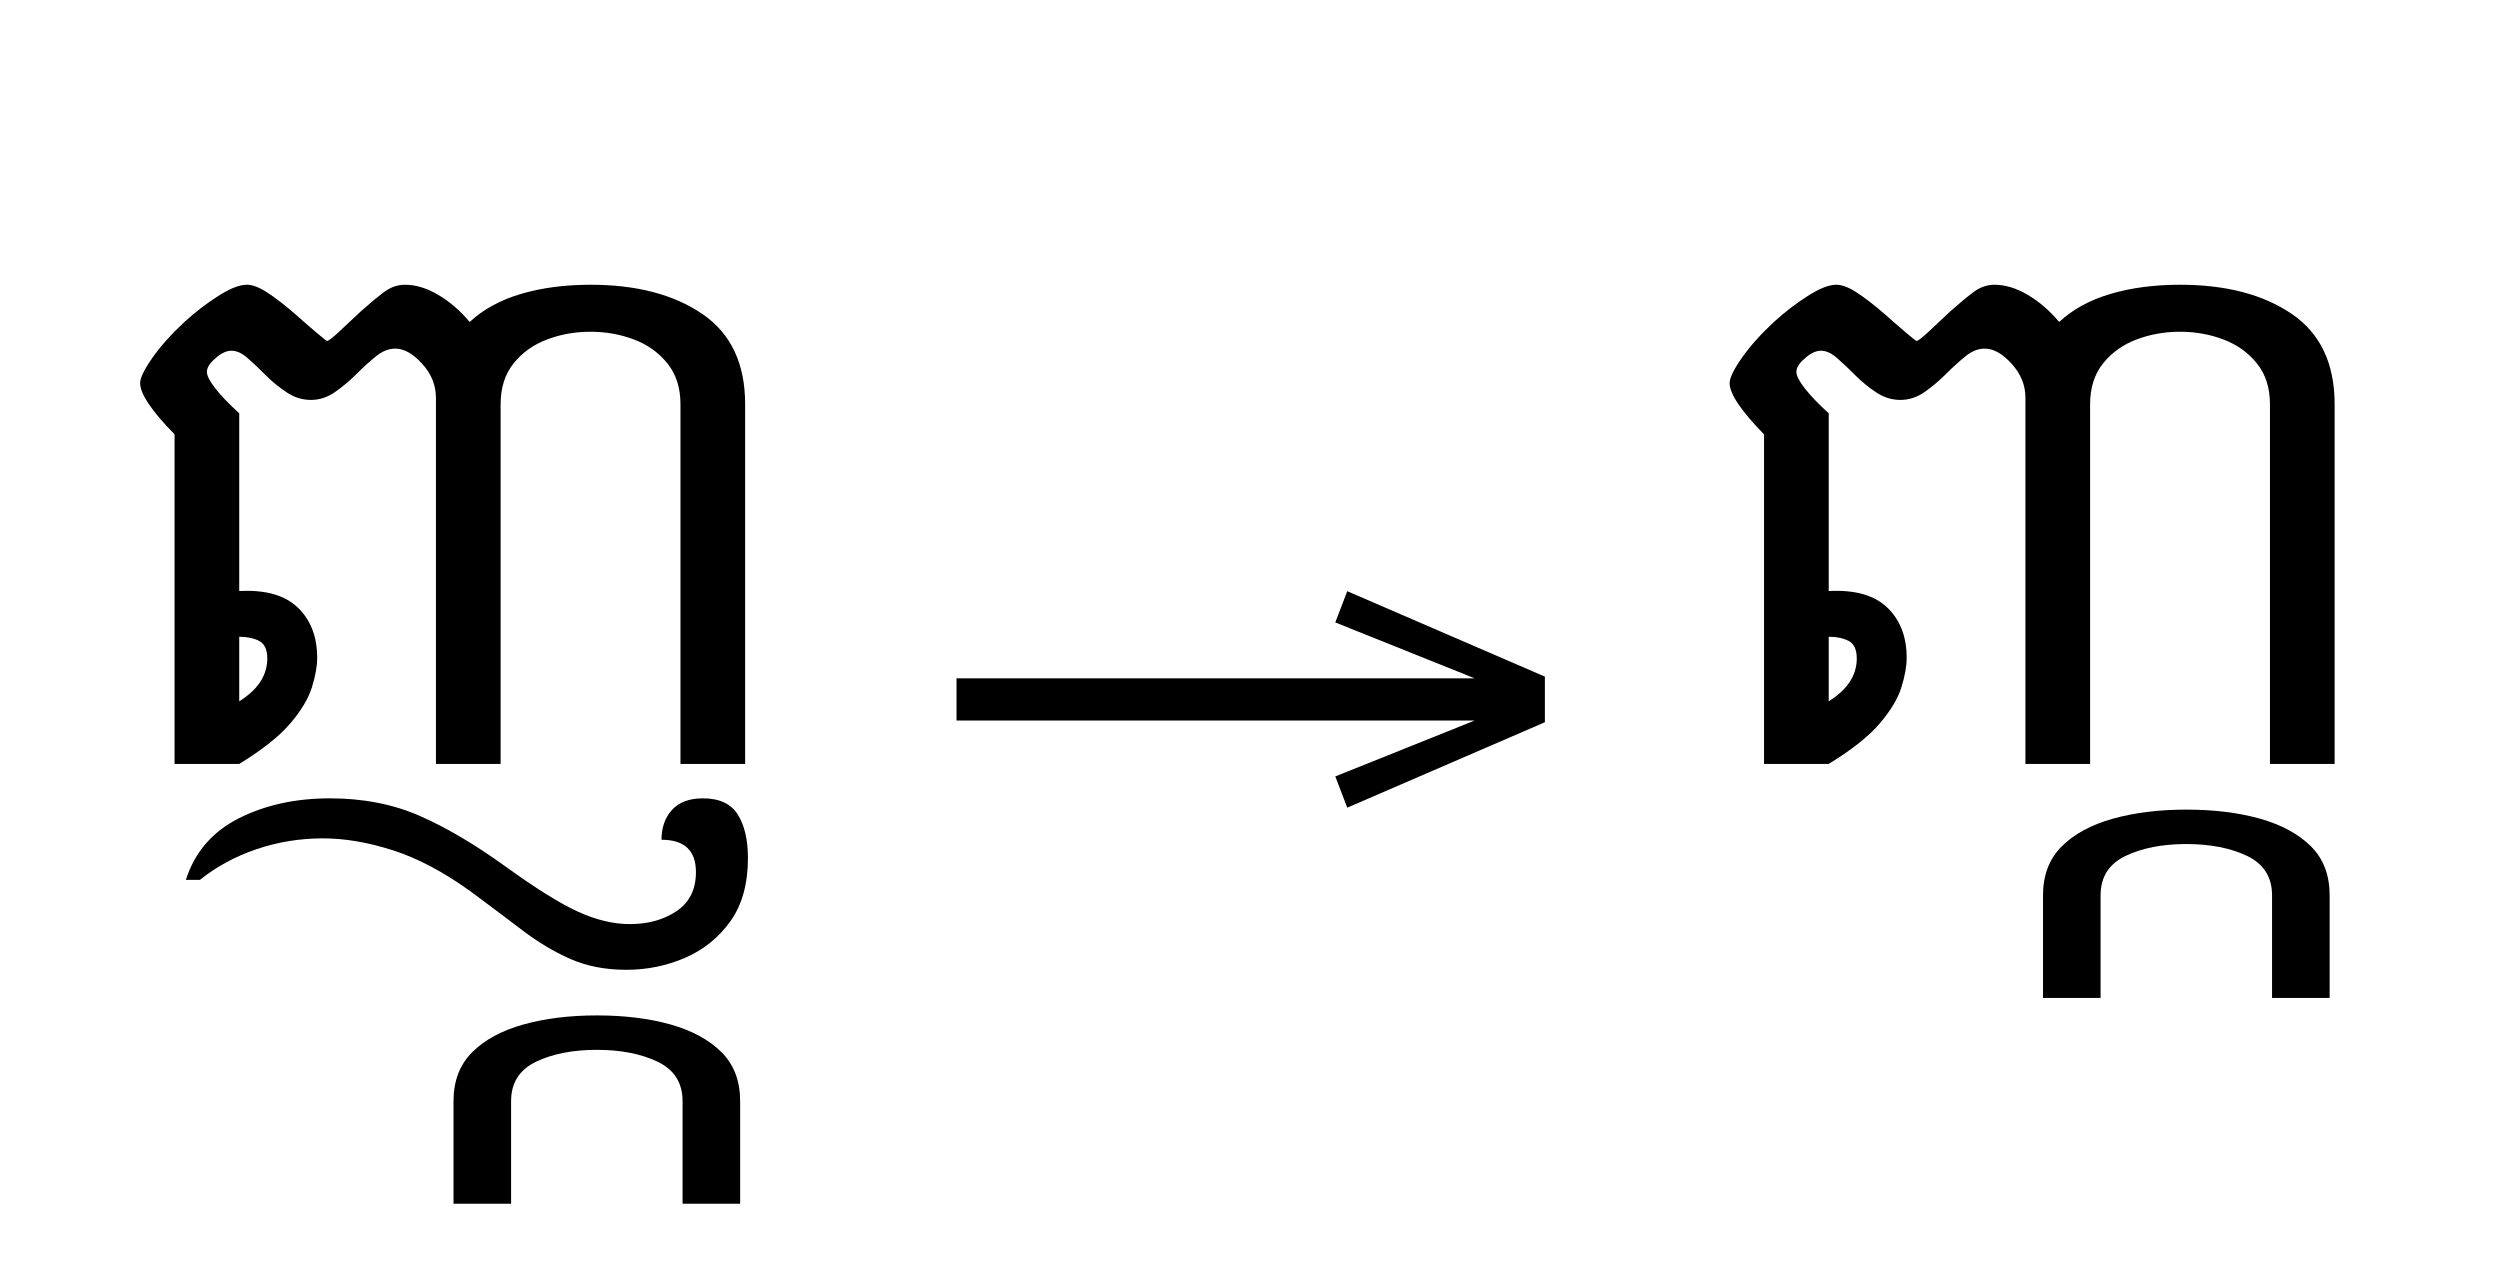 <?xml version="1.0" standalone="no"?>
<!DOCTYPE svg PUBLIC "-//W3C//DTD SVG 1.1//EN"
 "http://www.w3.org/Graphics/SVG/1.1/DTD/svg11.dtd">
<!-- Created with svg_stack (http://github.com/astraw/svg_stack) -->
<svg xmlns="http://www.w3.org/2000/svg" xmlns:sodipodi="http://sodipodi.sourceforge.net/DTD/sodipodi-0.dtd" xmlns:xlink="http://www.w3.org/1999/xlink" version="1.1" width="489.238" height="249.785">
  <defs><g>
<symbol overflow="visible" id="id0:glyph0-0">
<path style="stroke:none;" d="M 10.562 0 L 10.562 -78.547 L 59.188 -78.547 L 59.188 0 Z M 20.688 -7.375 L 49.062 -7.375 L 49.062 -71.172 L 20.688 -71.172 Z M 20.688 -7.375 "/>
</symbol>
<symbol overflow="visible" id="id0:glyph0-1">
<path style="stroke:none;" d="M 16.391 -61.375 C 16.391 -60.789 16.828 -59.93 17.703 -58.797 C 18.586 -57.66 19.836 -56.359 21.453 -54.891 L 21.453 -27.062 C 25.555 -27.281 28.613 -26.414 30.625 -24.469 C 32.645 -22.531 33.656 -19.91 33.656 -16.609 C 33.656 -15.285 33.379 -13.742 32.828 -11.984 C 32.285 -10.223 31.148 -8.332 29.422 -6.312 C 27.703 -4.301 25.047 -2.195 21.453 0 L 11.328 0 L 11.328 -51.594 C 7.734 -55.258 5.938 -57.938 5.938 -59.625 C 5.938 -60.426 6.578 -61.742 7.859 -63.578 C 9.148 -65.41 10.82 -67.281 12.875 -69.188 C 14.562 -70.727 16.32 -72.082 18.156 -73.25 C 19.988 -74.426 21.488 -75.016 22.656 -75.016 C 23.539 -75.016 24.602 -74.609 25.844 -73.797 C 27.094 -72.992 28.598 -71.828 30.359 -70.297 C 31.68 -69.117 32.801 -68.145 33.719 -67.375 C 34.633 -66.602 35.129 -66.219 35.203 -66.219 C 35.422 -66.219 36.023 -66.676 37.016 -67.594 C 38.004 -68.508 39.16 -69.594 40.484 -70.844 C 41.867 -72.082 43.078 -73.086 44.109 -73.859 C 45.141 -74.629 46.238 -75.016 47.406 -75.016 C 49.094 -75.016 50.832 -74.484 52.625 -73.422 C 54.426 -72.359 56.062 -70.945 57.531 -69.188 C 59.656 -71.164 62.332 -72.629 65.562 -73.578 C 68.789 -74.535 72.422 -75.016 76.453 -75.016 C 83.641 -75.016 89.469 -73.492 93.938 -70.453 C 98.414 -67.41 100.656 -62.695 100.656 -56.312 L 100.656 0 L 90.531 0 L 90.531 -56.312 C 90.531 -58.883 89.848 -61.016 88.484 -62.703 C 87.129 -64.391 85.391 -65.633 83.266 -66.438 C 81.141 -67.25 78.867 -67.656 76.453 -67.656 C 74.023 -67.656 71.75 -67.25 69.625 -66.438 C 67.5 -65.633 65.758 -64.391 64.406 -62.703 C 63.051 -61.016 62.375 -58.883 62.375 -56.312 L 62.375 0 L 52.25 0 L 52.25 -57.312 C 52.25 -59.289 51.531 -61.066 50.094 -62.641 C 48.664 -64.223 47.258 -65.016 45.875 -65.016 C 44.844 -65.016 43.832 -64.609 42.844 -63.797 C 41.852 -62.992 40.828 -62.062 39.766 -61 C 38.703 -59.938 37.582 -59 36.406 -58.188 C 35.238 -57.383 33.992 -56.984 32.672 -56.984 C 31.348 -56.984 30.098 -57.367 28.922 -58.141 C 27.754 -58.91 26.656 -59.805 25.625 -60.828 C 24.602 -61.859 23.648 -62.758 22.766 -63.531 C 21.891 -64.301 21.047 -64.688 20.234 -64.688 C 19.797 -64.688 19.359 -64.57 18.922 -64.344 C 18.484 -64.125 18.078 -63.832 17.703 -63.469 C 16.828 -62.738 16.391 -62.039 16.391 -61.375 Z M 21.453 -19.906 L 21.453 -9.797 C 24.379 -11.629 25.844 -13.863 25.844 -16.5 C 25.844 -17.895 25.422 -18.812 24.578 -19.25 C 23.734 -19.688 22.691 -19.906 21.453 -19.906 Z M 87.562 11.875 C 87.562 9.969 88.109 8.41 89.203 7.203 C 90.305 5.992 91.922 5.391 94.047 5.391 C 96.617 5.391 98.438 6.234 99.5 7.922 C 100.562 9.609 101.094 11.879 101.094 14.734 C 101.094 18.773 100.176 22.078 98.344 24.641 C 96.508 27.203 94.145 29.109 91.25 30.359 C 88.352 31.609 85.289 32.234 82.062 32.234 C 78.758 32.234 75.82 31.66 73.25 30.516 C 70.688 29.379 68.176 27.875 65.719 26 C 63.27 24.133 60.613 22.141 57.75 20.016 C 53.5 16.941 49.426 14.781 45.531 13.531 C 41.645 12.281 37.984 11.656 34.547 11.656 C 30.953 11.656 27.484 12.223 24.141 13.359 C 20.805 14.492 17.859 16.094 15.297 18.156 L 13.094 18.156 C 14.488 13.82 17.254 10.609 21.391 8.516 C 25.535 6.43 30.285 5.391 35.641 5.391 C 40.848 5.391 45.539 6.305 49.719 8.141 C 53.895 9.973 58.367 12.613 63.141 16.062 C 67.91 19.508 71.707 21.875 74.531 23.156 C 77.352 24.438 80.047 25.078 82.609 25.078 C 85.473 25.078 87.91 24.398 89.922 23.047 C 91.941 21.691 92.953 19.656 92.953 16.938 C 92.953 13.562 91.156 11.875 87.562 11.875 Z M 87.562 11.875 "/>
</symbol>
<symbol overflow="visible" id="id0:glyph0-2">
<path style="stroke:none;" d="M -33.766 10.781 C -37.504 10.781 -40.676 11.398 -43.281 12.641 C -45.883 13.891 -47.188 15.945 -47.188 18.812 L -47.188 34.875 L -56.203 34.875 L -56.203 18.812 C -56.203 15.656 -55.227 13.102 -53.281 11.156 C -51.344 9.219 -48.672 7.77 -45.266 6.812 C -41.859 5.863 -38.023 5.391 -33.766 5.391 C -29.441 5.391 -25.594 5.863 -22.219 6.812 C -18.844 7.77 -16.18 9.219 -14.234 11.156 C -12.297 13.102 -11.328 15.656 -11.328 18.812 L -11.328 34.875 L -20.344 34.875 L -20.344 18.812 C -20.344 15.945 -21.645 13.891 -24.25 12.641 C -26.852 11.398 -30.023 10.781 -33.766 10.781 Z M -33.766 10.781 "/>
</symbol>
</g>
<g>
<symbol overflow="visible" id="id1:glyph0-0">
<path style="stroke:none;" d="M 5.375 -96.688 L 69.828 -96.688 L 69.828 0 L 5.375 0 Z M 8.062 -2.688 L 67.141 -2.688 L 67.141 -94 L 8.062 -94 Z M 8.062 -2.688 "/>
</symbol>
<symbol overflow="visible" id="id1:glyph0-1">
<path style="stroke:none;" d="M 68.156 -13.75 L 66.281 -18.641 L 88.094 -27.391 L 6.984 -27.391 L 6.984 -34 L 88.094 -34 L 66.281 -42.75 L 68.156 -47.641 L 99.094 -34.266 L 99.094 -27.125 Z M 68.156 -13.75 "/>
</symbol>
</g>
<g>
<symbol overflow="visible" id="id2:glyph0-0">
<path style="stroke:none;" d="M 10.562 0 L 10.562 -78.547 L 59.188 -78.547 L 59.188 0 Z M 20.688 -7.375 L 49.062 -7.375 L 49.062 -71.172 L 20.688 -71.172 Z M 20.688 -7.375 "/>
</symbol>
<symbol overflow="visible" id="id2:glyph0-1">
<path style="stroke:none;" d="M 16.391 -61.375 C 16.391 -60.789 16.828 -59.93 17.703 -58.797 C 18.586 -57.66 19.836 -56.359 21.453 -54.891 L 21.453 -27.062 C 25.555 -27.281 28.613 -26.414 30.625 -24.469 C 32.645 -22.531 33.656 -19.91 33.656 -16.609 C 33.656 -15.285 33.379 -13.742 32.828 -11.984 C 32.285 -10.223 31.148 -8.332 29.422 -6.312 C 27.703 -4.301 25.047 -2.195 21.453 0 L 11.328 0 L 11.328 -51.594 C 7.734 -55.258 5.938 -57.938 5.938 -59.625 C 5.938 -60.426 6.578 -61.742 7.859 -63.578 C 9.148 -65.41 10.82 -67.281 12.875 -69.188 C 14.562 -70.727 16.32 -72.082 18.156 -73.25 C 19.988 -74.426 21.488 -75.016 22.656 -75.016 C 23.539 -75.016 24.602 -74.609 25.844 -73.797 C 27.094 -72.992 28.598 -71.828 30.359 -70.297 C 31.68 -69.117 32.801 -68.145 33.719 -67.375 C 34.633 -66.602 35.129 -66.219 35.203 -66.219 C 35.422 -66.219 36.023 -66.676 37.016 -67.594 C 38.004 -68.508 39.16 -69.594 40.484 -70.844 C 41.867 -72.082 43.078 -73.086 44.109 -73.859 C 45.141 -74.629 46.238 -75.016 47.406 -75.016 C 49.094 -75.016 50.832 -74.484 52.625 -73.422 C 54.426 -72.359 56.062 -70.945 57.531 -69.188 C 59.656 -71.164 62.332 -72.629 65.562 -73.578 C 68.789 -74.535 72.422 -75.016 76.453 -75.016 C 83.641 -75.016 89.469 -73.492 93.938 -70.453 C 98.414 -67.41 100.656 -62.695 100.656 -56.312 L 100.656 0 L 90.531 0 L 90.531 -56.312 C 90.531 -58.883 89.848 -61.016 88.484 -62.703 C 87.129 -64.391 85.391 -65.633 83.266 -66.438 C 81.141 -67.25 78.867 -67.656 76.453 -67.656 C 74.023 -67.656 71.75 -67.25 69.625 -66.438 C 67.5 -65.633 65.758 -64.391 64.406 -62.703 C 63.051 -61.016 62.375 -58.883 62.375 -56.312 L 62.375 0 L 52.25 0 L 52.25 -57.312 C 52.25 -59.289 51.531 -61.066 50.094 -62.641 C 48.664 -64.223 47.258 -65.016 45.875 -65.016 C 44.844 -65.016 43.832 -64.609 42.844 -63.797 C 41.852 -62.992 40.828 -62.062 39.766 -61 C 38.703 -59.938 37.582 -59 36.406 -58.188 C 35.238 -57.383 33.992 -56.984 32.672 -56.984 C 31.348 -56.984 30.098 -57.367 28.922 -58.141 C 27.754 -58.91 26.656 -59.805 25.625 -60.828 C 24.602 -61.859 23.648 -62.758 22.766 -63.531 C 21.891 -64.301 21.047 -64.688 20.234 -64.688 C 19.797 -64.688 19.359 -64.57 18.922 -64.344 C 18.484 -64.125 18.078 -63.832 17.703 -63.469 C 16.828 -62.738 16.391 -62.039 16.391 -61.375 Z M 21.453 -19.906 L 21.453 -9.797 C 24.379 -11.629 25.844 -13.863 25.844 -16.5 C 25.844 -17.895 25.422 -18.812 24.578 -19.25 C 23.734 -19.688 22.691 -19.906 21.453 -19.906 Z M 21.453 -19.906 "/>
</symbol>
<symbol overflow="visible" id="id2:glyph0-2">
<path style="stroke:none;" d="M -33.766 10.781 C -37.504 10.781 -40.676 11.398 -43.281 12.641 C -45.883 13.891 -47.188 15.945 -47.188 18.812 L -47.188 34.875 L -56.203 34.875 L -56.203 18.812 C -56.203 15.656 -55.227 13.102 -53.281 11.156 C -51.344 9.219 -48.672 7.77 -45.266 6.812 C -41.859 5.863 -38.023 5.391 -33.766 5.391 C -29.441 5.391 -25.594 5.863 -22.219 6.812 C -18.844 7.77 -16.18 9.219 -14.234 11.156 C -12.297 13.102 -11.328 15.656 -11.328 18.812 L -11.328 34.875 L -20.344 34.875 L -20.344 18.812 C -20.344 15.945 -21.645 13.891 -24.25 12.641 C -26.852 11.398 -30.023 10.781 -33.766 10.781 Z M -33.766 10.781 "/>
</symbol>
</g>
</defs>
  <g id="id0:id0" transform="matrix(1.25,0,0,1.25,0.0,0.0)"><g id="id0:surface1">
<g style="fill:rgb(0%,0%,0%);fill-opacity:1;">
  <use xlink:href="#id0:glyph0-1" x="16" y="119.594"/>
  <use xlink:href="#id0:glyph0-2" x="127.203" y="153.578"/>
</g>
</g>
</g>
  <g id="id1:id1" transform="matrix(1.25,0,0,1.25,178.457,24.189)"><g id="id1:surface1">
<g style="fill:rgb(0%,0%,0%);fill-opacity:1;">
  <use xlink:href="#id1:glyph0-1" x="0" y="120.844"/>
</g>
</g>
</g>
  <g id="id2:id2" transform="matrix(1.25,0,0,1.25,311.055,0.0)"><g id="id2:surface1">
<g style="fill:rgb(0%,0%,0%);fill-opacity:1;">
  <use xlink:href="#id2:glyph0-1" x="16" y="119.594"/>
  <use xlink:href="#id2:glyph0-2" x="127.203" y="121.359"/>
</g>
</g>
</g>
</svg>
